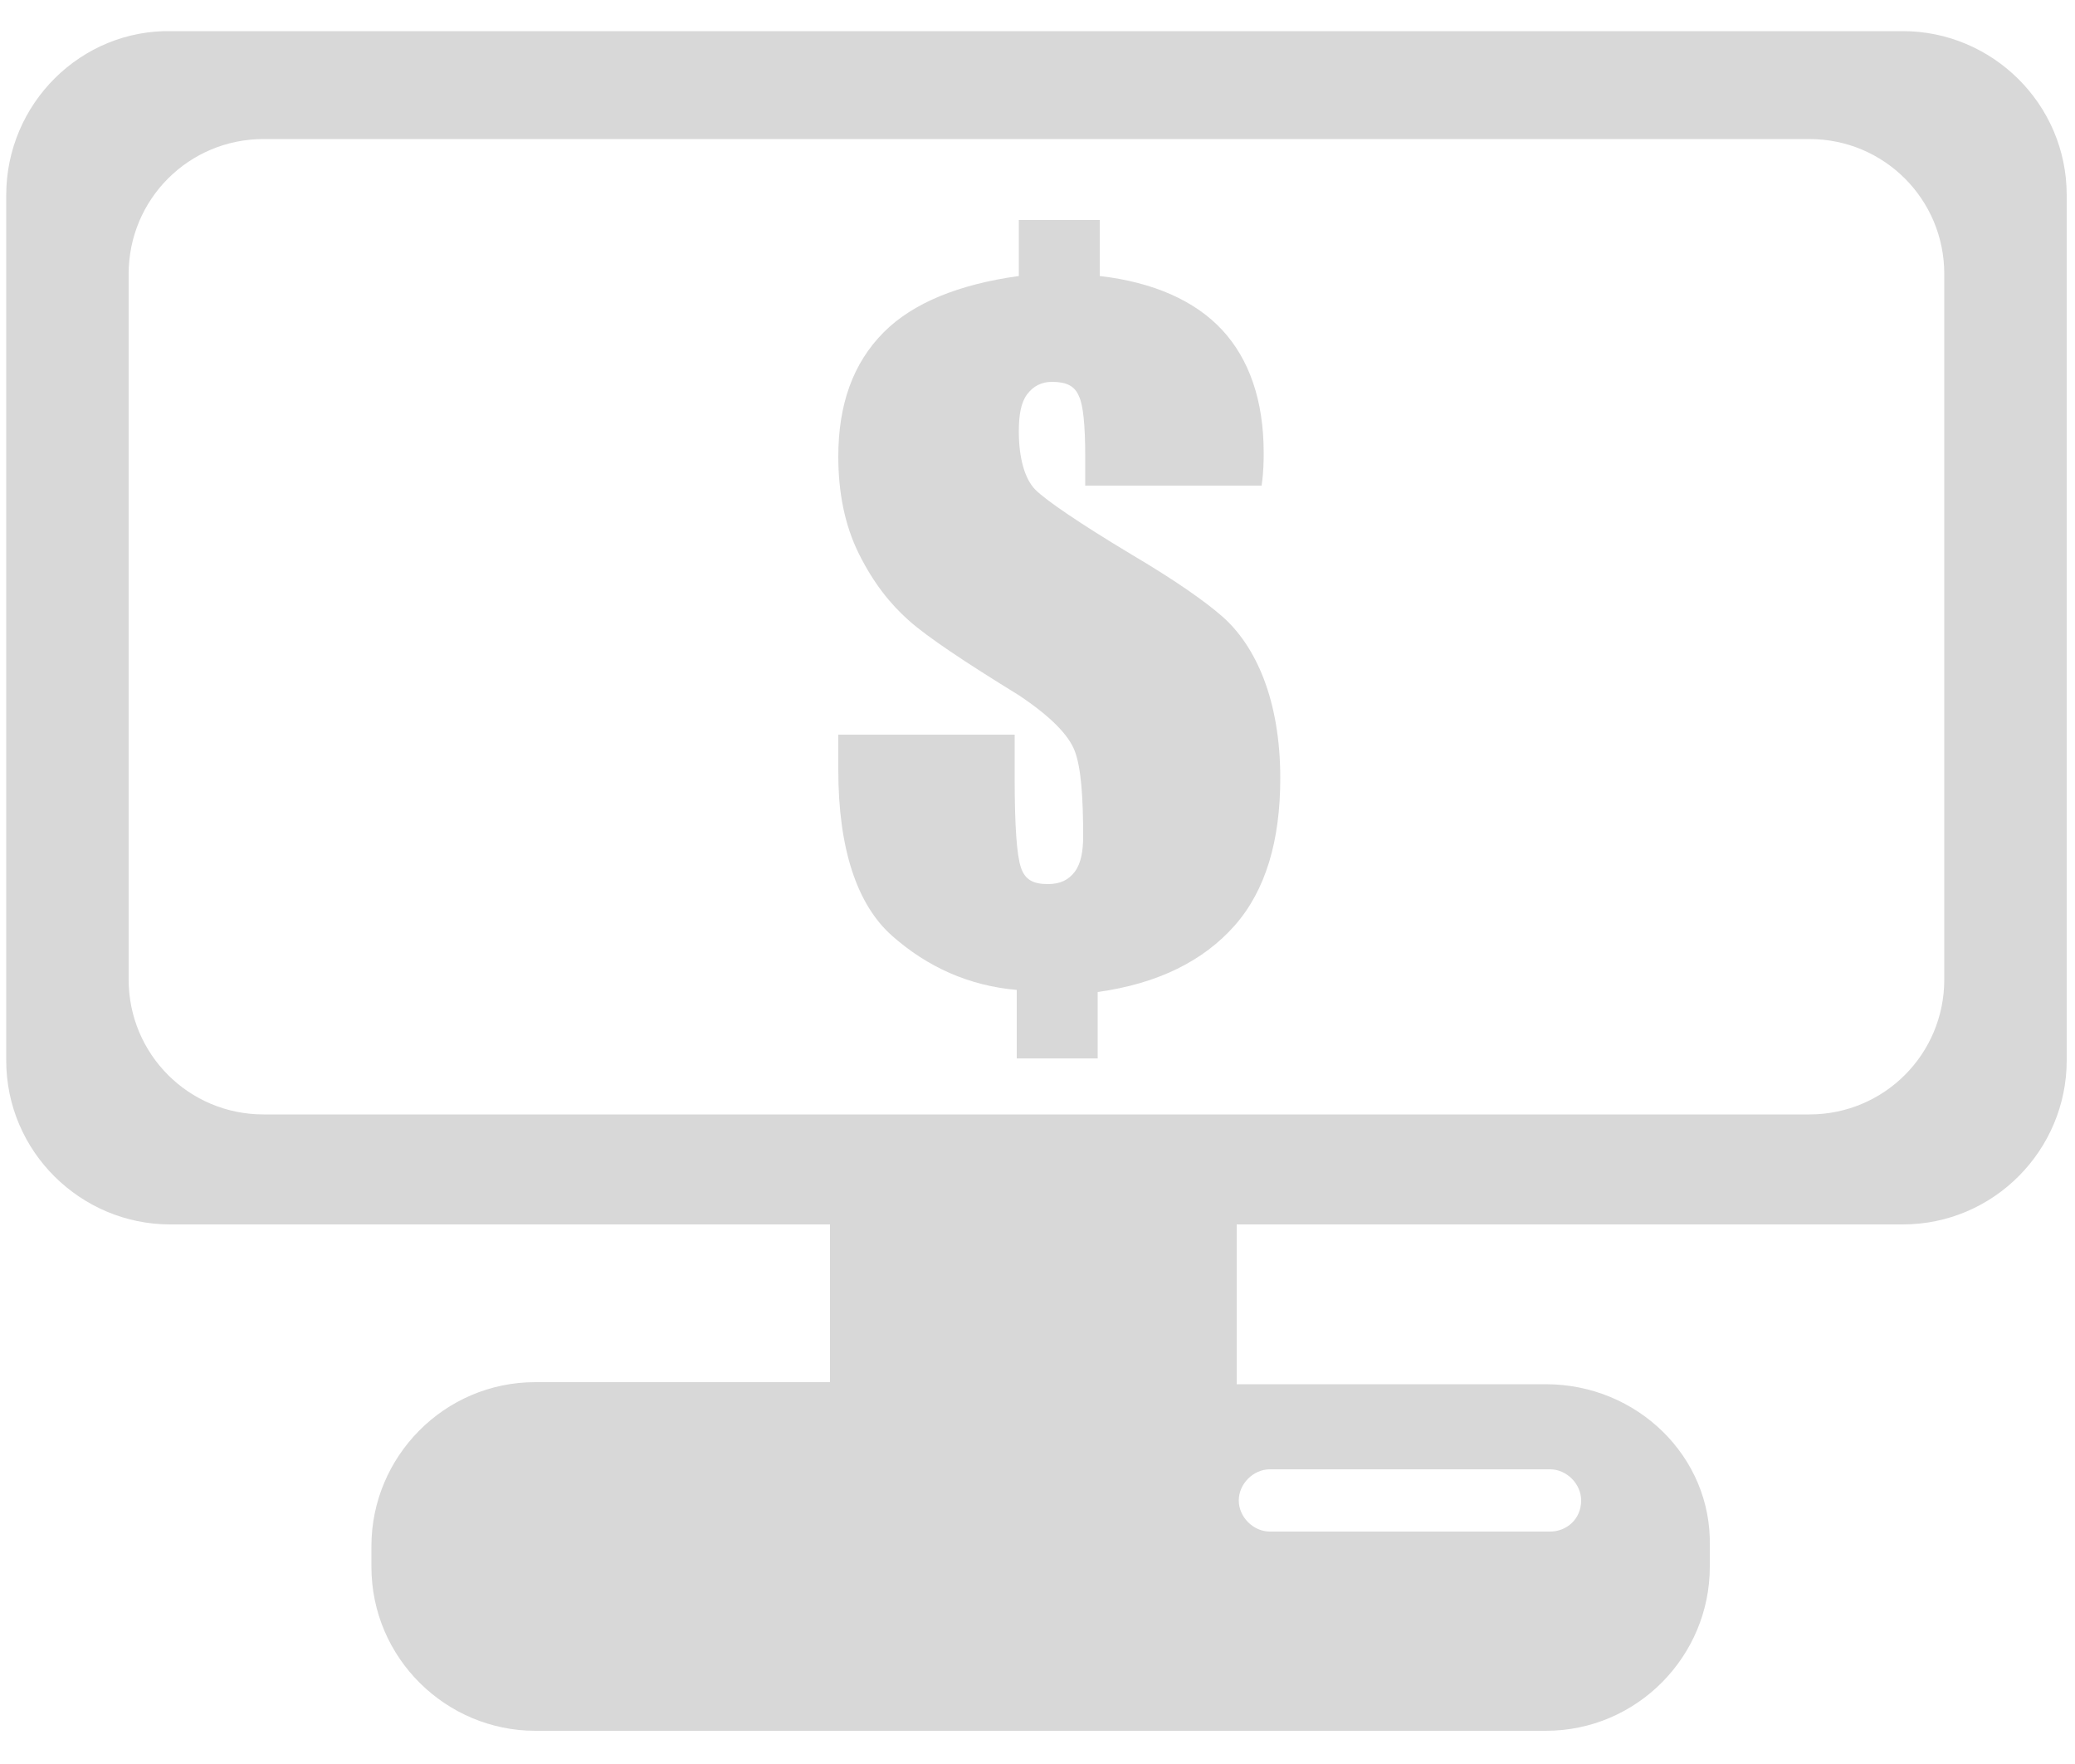 <?xml version="1.0" encoding="utf-8"?>
<!-- Generator: Adobe Illustrator 19.0.0, SVG Export Plug-In . SVG Version: 6.00 Build 0)  -->
<svg version="1.1" id="Layer_1" xmlns="http://www.w3.org/2000/svg" xmlns:xlink="http://www.w3.org/1999/xlink" x="0px" y="0px"
	 viewBox="0 0 100 85" style="enable-background:new 0 0 100 85;" xml:space="preserve">
<style type="text/css">
	.st0{fill:#D8D8D8;}
</style>
<g>
	<g id="XMLID_59_">
		<path id="XMLID_63_" class="st0" d="M74.5,66.7H59.6V59h32.1c4.4,0,7.9-3.6,7.9-7.9V9.4c0-4.4-3.6-7.9-7.9-7.9H8.3
			C3.9,1.4,0.3,5,0.3,9.4v41.7c0,4.4,3.6,7.9,7.9,7.9h31.8v7.6H25.8c-4.4,0-7.9,3.6-7.9,7.9v1c0,4.4,3.6,7.9,7.9,7.9h48.7
			c4.4,0,7.9-3.6,7.9-7.9v-1C82.5,70.2,78.9,66.7,74.5,66.7 M12.7,53.7c-3.6,0-6.5-2.9-6.5-6.5v-34c0-3.6,2.9-6.5,6.5-6.5h74.5
			c3.6,0,6.5,2.9,6.5,6.5v34c0,3.6-2.9,6.5-6.5,6.5H12.7z M74.7,73.8H61.2c-0.8,0-1.5-0.7-1.5-1.5c0-0.8,0.7-1.5,1.5-1.5h13.5
			c0.8,0,1.5,0.7,1.5,1.5C76.2,73.2,75.5,73.8,74.7,73.8"/>
		<g id="XMLID_60_">
			<path id="XMLID_61_" class="st0" d="M60.8,23.4h-8.5V22c0-1.5-0.1-2.5-0.3-2.9c-0.2-0.5-0.6-0.7-1.3-0.7c-0.5,0-0.9,0.2-1.2,0.6
				c-0.3,0.4-0.4,1-0.4,1.8c0,1.3,0.3,2.3,0.8,2.8c0.5,0.5,2.1,1.6,4.6,3.1c2.2,1.3,3.6,2.3,4.4,3c0.8,0.7,1.5,1.7,2,3
				c0.5,1.3,0.8,2.9,0.8,4.8c0,3-0.7,5.4-2.2,7.1c-1.5,1.7-3.7,2.8-6.6,3.2V51h-3.9v-3.3c-2.3-0.2-4.3-1.1-6-2.6
				c-1.7-1.5-2.6-4.2-2.6-8v-1.7h8.5v2.1c0,2.3,0.1,3.7,0.3,4.3c0.2,0.6,0.6,0.8,1.3,0.8c0.6,0,1-0.2,1.3-0.6c0.3-0.4,0.4-1,0.4-1.7
				c0-1.9-0.1-3.3-0.4-4.1c-0.3-0.8-1.2-1.7-2.7-2.7c-2.6-1.6-4.4-2.8-5.3-3.6c-0.9-0.8-1.7-1.8-2.4-3.2c-0.7-1.4-1-3-1-4.7
				c0-2.5,0.7-4.5,2.2-6c1.4-1.4,3.6-2.3,6.5-2.7v-2.7H53v2.7c2.6,0.3,4.6,1.2,5.9,2.6c1.3,1.4,2,3.4,2,5.9
				C60.9,22.2,60.9,22.7,60.8,23.4z"/>
		</g>
	</g>
</g>
</svg>

